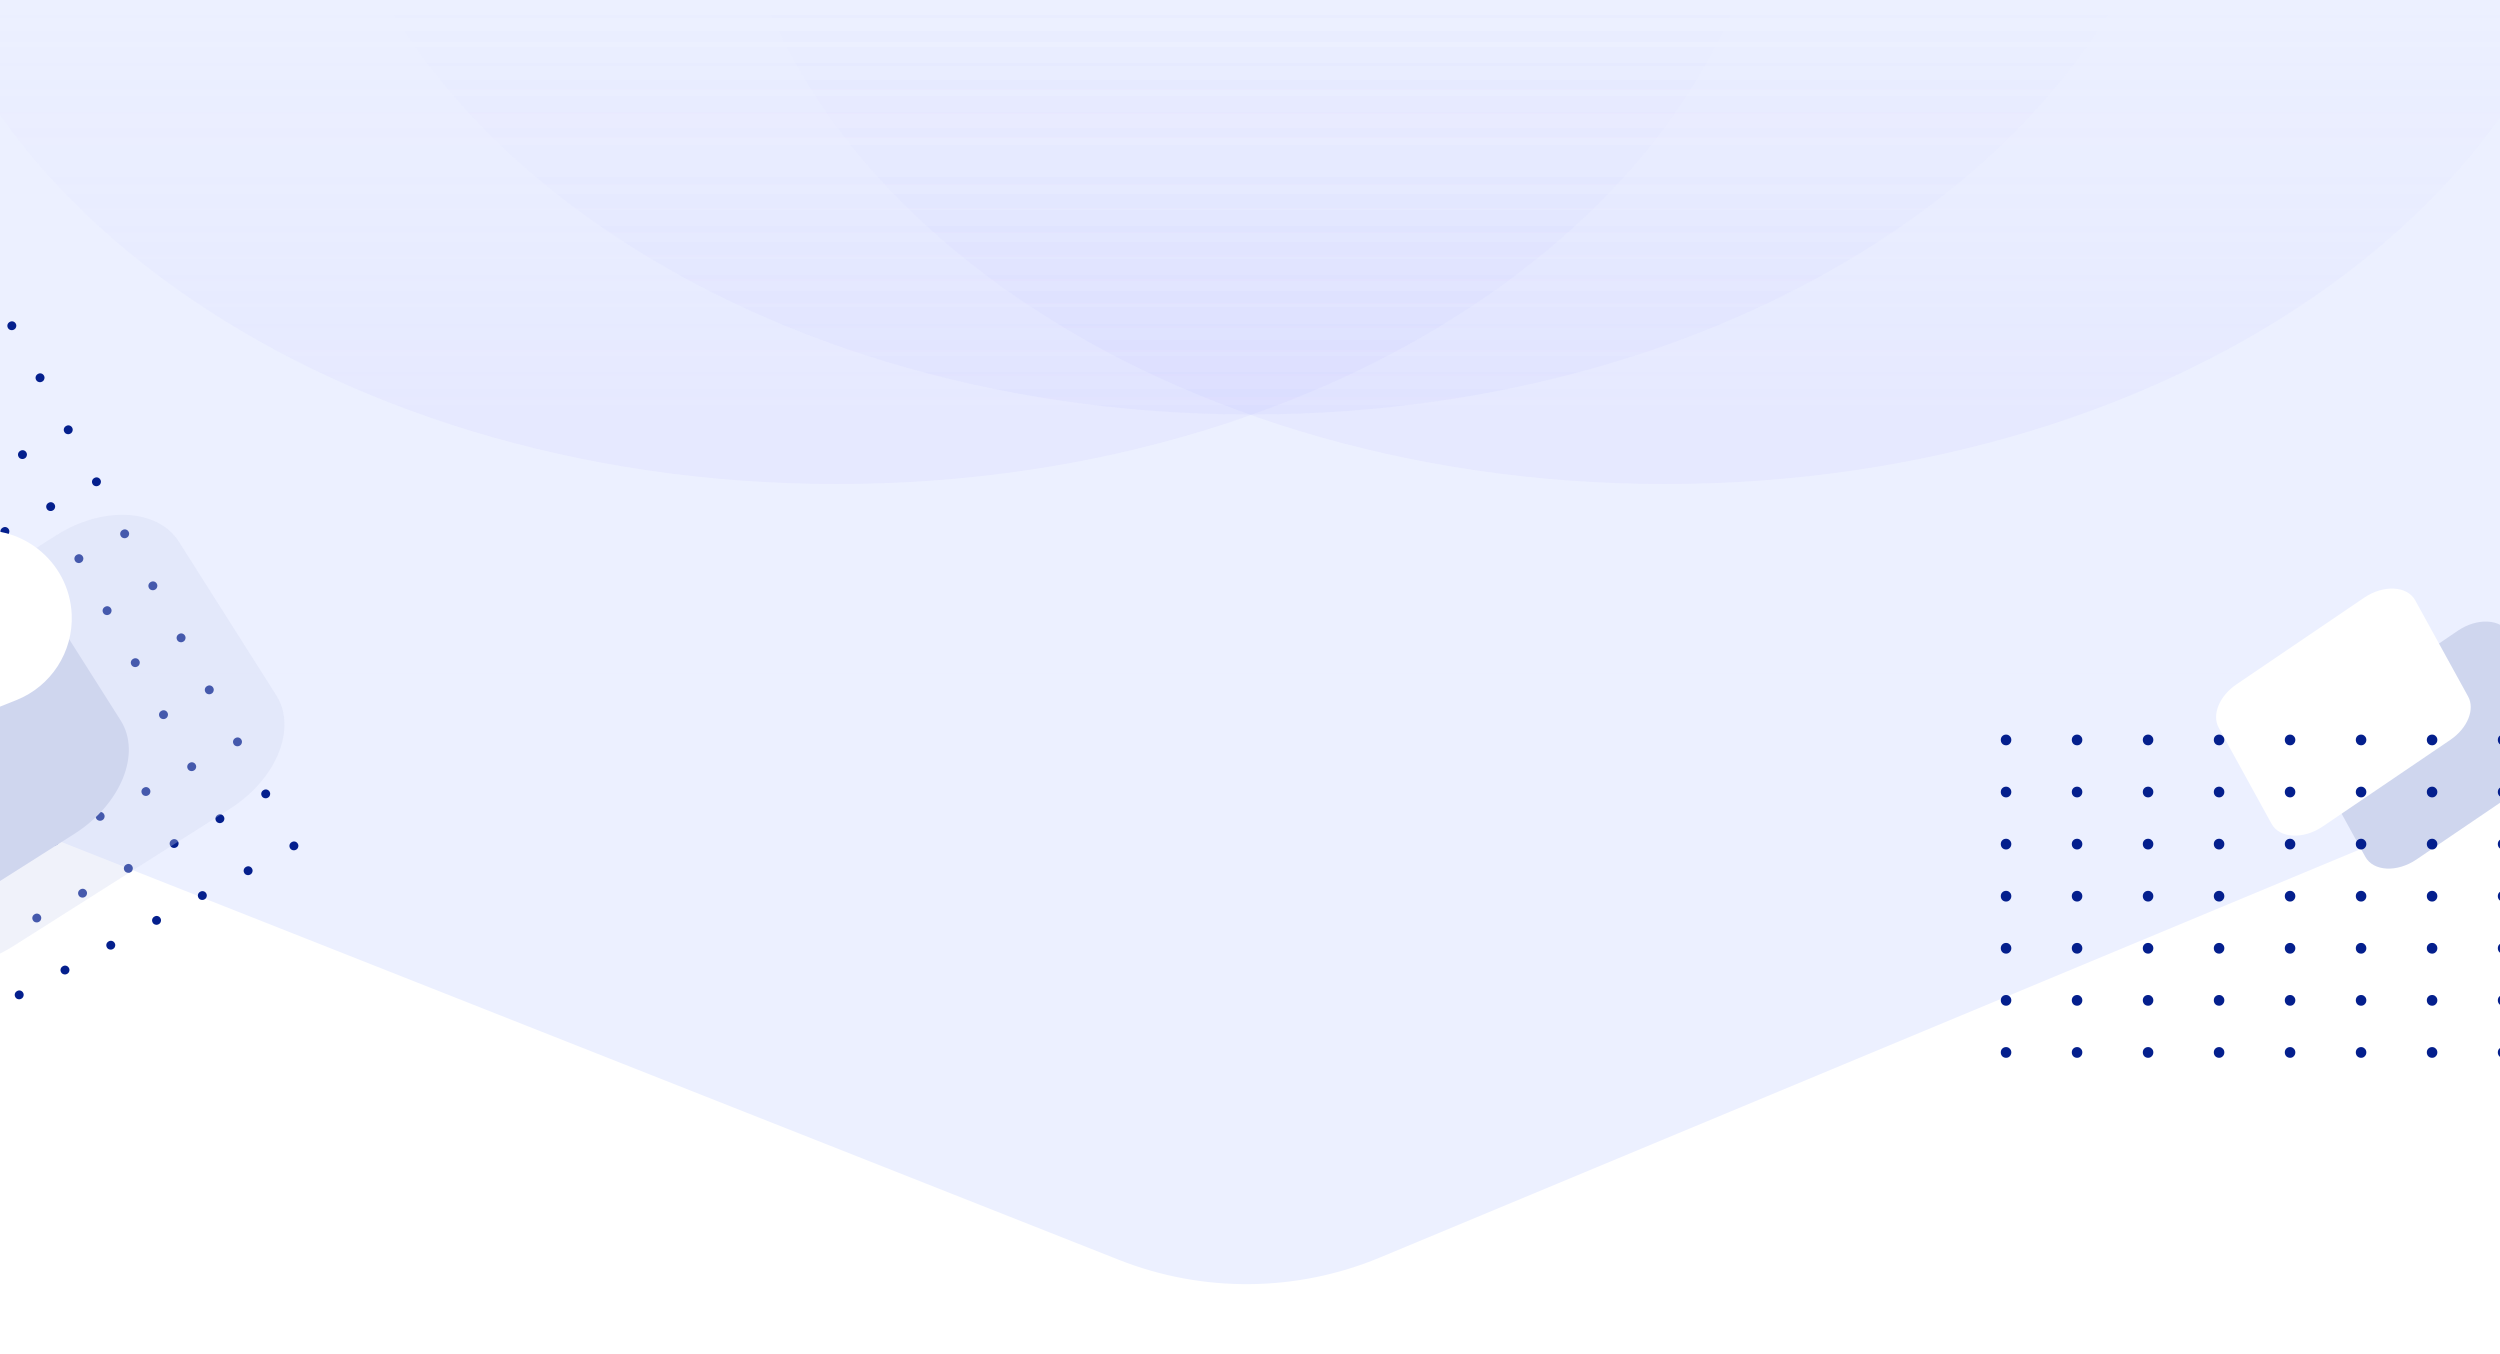 <svg width="1440" height="780" viewBox="0 0 1440 780" fill="none" xmlns="http://www.w3.org/2000/svg">
<rect x="0" y="0" width="1440" height="780" fill="#808080" stroke="none"/>
<g clip-path="url(#clip0_97_58)">
<rect width="1440" height="780" fill="white"/>
<path d="M1600 376.331V-63C1600 -73.493 1591.49 -82 1581 -82H-200.489C-211.18 -82 -219.766 -73.183 -219.482 -62.496L-207.833 376.448C-207.631 384.06 -202.904 390.816 -195.822 393.614L644.524 725.676C692.925 744.801 746.875 744.307 794.917 724.299L1588.3 393.871C1595.39 390.921 1600 384.003 1600 376.331Z" fill="#ECF0FF"/>
<g clip-path="url(#clip1_97_58)">
<path d="M0 -128.75L1440 -128.75V387.75L0 387.75V-128.75Z" fill="#ECF0FF" fill-opacity="0.5"/>
<path d="M959 278.779C660.766 278.779 419 105.345 419 -108.596C419 -322.538 660.766 -495.971 959 -495.971C1257.23 -495.971 1499 -322.538 1499 -108.596C1499 105.345 1257.23 278.779 959 278.779Z" fill="url(#paint0_linear_97_58)" fill-opacity="0.2"/>
<path d="M482 278.779C183.766 278.779 -58 105.345 -58 -108.596C-58 -322.538 183.766 -495.971 482 -495.971C780.234 -495.971 1022 -322.538 1022 -108.596C1022 105.345 780.234 278.779 482 278.779Z" fill="url(#paint1_linear_97_58)" fill-opacity="0.2"/>
<path d="M720.5 238.75C422.266 238.75 180.5 65.316 180.5 -148.625C180.5 -362.566 422.266 -536 720.5 -536C1018.73 -536 1260.5 -362.566 1260.5 -148.625C1260.5 65.316 1018.73 238.75 720.5 238.75Z" fill="url(#paint2_linear_97_58)" fill-opacity="0.2"/>
</g>
<path d="M1415.73 363.285C1426.93 355.685 1440.56 356.399 1445.19 364.829L1475.63 420.169C1479.72 427.609 1475.28 438.458 1465.4 445.166L1391.89 495.058C1380.69 502.658 1367.06 501.944 1362.42 493.514L1331.99 438.174C1327.89 430.734 1332.34 419.885 1342.22 413.178L1415.73 363.285Z" fill="#CFD6EE"/>
<path d="M1361.73 344.285C1372.93 336.685 1386.56 337.399 1391.19 345.829L1421.63 401.169C1425.72 408.609 1421.28 419.458 1411.4 426.166L1337.89 476.058C1326.69 483.658 1313.06 482.944 1308.42 474.514L1277.99 419.174C1273.89 411.734 1278.34 400.885 1288.22 394.178L1361.73 344.285Z" fill="white"/>
<path d="M4.566 188.895C4.217 188.25 4.142 187.589 4.343 186.911C4.561 186.262 4.991 185.763 5.636 185.413C6.281 185.064 6.919 184.983 7.552 185.171C8.23 185.372 8.744 185.795 9.093 186.439C9.427 187.055 9.485 187.687 9.268 188.335C9.096 188.997 8.688 189.503 8.043 189.853C7.399 190.202 6.738 190.276 6.06 190.075C5.398 189.903 4.9 189.51 4.566 188.895ZM20.814 218.855C20.464 218.21 20.39 217.549 20.591 216.871C20.808 216.222 21.239 215.723 21.884 215.373C22.528 215.024 23.167 214.943 23.8 215.131C24.477 215.332 24.991 215.755 25.341 216.399C25.674 217.015 25.733 217.647 25.516 218.295C25.344 218.957 24.936 219.463 24.291 219.813C23.646 220.162 22.985 220.237 22.307 220.035C21.645 219.863 21.147 219.47 20.814 218.855ZM37.061 248.815C36.712 248.17 36.637 247.509 36.839 246.831C37.056 246.182 37.486 245.683 38.131 245.334C38.776 244.984 39.414 244.903 40.047 245.091C40.725 245.292 41.239 245.715 41.588 246.359C41.922 246.975 41.98 247.607 41.763 248.255C41.591 248.917 41.183 249.423 40.538 249.773C39.894 250.122 39.233 250.197 38.555 249.995C37.893 249.824 37.395 249.43 37.061 248.815ZM53.309 278.775C52.959 278.13 52.885 277.469 53.086 276.791C53.303 276.142 53.734 275.643 54.379 275.294C55.023 274.944 55.662 274.863 56.295 275.051C56.972 275.252 57.486 275.675 57.836 276.32C58.169 276.935 58.228 277.567 58.011 278.215C57.839 278.877 57.431 279.383 56.786 279.733C56.141 280.082 55.48 280.157 54.802 279.955C54.14 279.784 53.642 279.39 53.309 278.775ZM69.556 308.735C69.207 308.09 69.132 307.429 69.334 306.751C69.551 306.102 69.981 305.603 70.626 305.254C71.271 304.904 71.909 304.823 72.542 305.011C73.22 305.212 73.734 305.635 74.083 306.28C74.417 306.895 74.475 307.527 74.258 308.175C74.086 308.837 73.678 309.343 73.034 309.693C72.389 310.042 71.728 310.117 71.05 309.915C70.388 309.744 69.89 309.35 69.556 308.735ZM85.804 338.695C85.454 338.05 85.38 337.389 85.581 336.711C85.798 336.062 86.229 335.563 86.874 335.214C87.518 334.864 88.157 334.783 88.79 334.971C89.468 335.172 89.981 335.595 90.331 336.24C90.665 336.855 90.723 337.487 90.506 338.135C90.334 338.797 89.926 339.303 89.281 339.653C88.636 340.002 87.975 340.077 87.297 339.875C86.635 339.704 86.137 339.31 85.804 338.695ZM102.051 368.655C101.702 368.01 101.627 367.349 101.829 366.671C102.046 366.022 102.476 365.523 103.121 365.174C103.766 364.824 104.404 364.743 105.037 364.931C105.715 365.132 106.229 365.555 106.578 366.2C106.912 366.815 106.97 367.447 106.753 368.095C106.581 368.757 106.173 369.263 105.528 369.613C104.884 369.962 104.223 370.037 103.545 369.836C102.883 369.664 102.385 369.27 102.051 368.655ZM118.299 398.615C117.949 397.97 117.875 397.309 118.076 396.631C118.293 395.982 118.724 395.483 119.369 395.134C120.013 394.784 120.652 394.703 121.285 394.891C121.962 395.092 122.476 395.515 122.826 396.16C123.159 396.775 123.218 397.407 123.001 398.056C122.829 398.718 122.421 399.223 121.776 399.573C121.131 399.923 120.47 399.997 119.792 399.796C119.13 399.624 118.632 399.23 118.299 398.615ZM134.546 428.575C134.197 427.93 134.122 427.269 134.324 426.591C134.541 425.942 134.971 425.443 135.616 425.094C136.261 424.744 136.899 424.663 137.532 424.851C138.21 425.052 138.724 425.475 139.073 426.12C139.407 426.735 139.465 427.367 139.248 428.016C139.076 428.678 138.668 429.183 138.023 429.533C137.379 429.883 136.718 429.957 136.04 429.756C135.378 429.584 134.88 429.19 134.546 428.575ZM150.794 458.535C150.444 457.89 150.37 457.229 150.571 456.551C150.788 455.902 151.219 455.403 151.864 455.054C152.508 454.704 153.147 454.623 153.78 454.811C154.457 455.012 154.971 455.435 155.321 456.08C155.654 456.695 155.713 457.327 155.496 457.976C155.324 458.638 154.916 459.143 154.271 459.493C153.626 459.843 152.965 459.917 152.287 459.716C151.625 459.544 151.127 459.15 150.794 458.535ZM167.041 488.495C166.692 487.85 166.617 487.189 166.819 486.511C167.036 485.862 167.466 485.363 168.111 485.014C168.756 484.664 169.394 484.583 170.027 484.771C170.705 484.972 171.219 485.395 171.568 486.04C171.902 486.655 171.96 487.287 171.743 487.936C171.571 488.598 171.163 489.103 170.518 489.453C169.874 489.803 169.213 489.877 168.535 489.676C167.873 489.504 167.375 489.11 167.041 488.495ZM-21.806 203.196C-22.155 202.551 -22.229 201.89 -22.028 201.212C-21.811 200.564 -21.38 200.065 -20.736 199.715C-20.091 199.365 -19.452 199.284 -18.82 199.472C-18.142 199.673 -17.628 200.096 -17.278 200.741C-16.945 201.356 -16.886 201.988 -17.104 202.637C-17.275 203.299 -17.684 203.805 -18.328 204.154C-18.973 204.504 -19.634 204.578 -20.312 204.377C-20.974 204.205 -21.472 203.811 -21.806 203.196ZM-5.558 233.156C-5.908 232.511 -5.982 231.85 -5.781 231.172C-5.564 230.524 -5.133 230.025 -4.488 229.675C-3.844 229.325 -3.205 229.245 -2.572 229.432C-1.894 229.633 -1.381 230.056 -1.031 230.701C-0.697 231.316 -0.639 231.948 -0.856 232.597C-1.028 233.259 -1.436 233.765 -2.081 234.114C-2.725 234.464 -3.387 234.538 -4.065 234.337C-4.726 234.165 -5.224 233.771 -5.558 233.156ZM10.689 263.116C10.34 262.471 10.266 261.81 10.467 261.132C10.684 260.484 11.115 259.985 11.759 259.635C12.404 259.285 13.043 259.205 13.675 259.392C14.353 259.593 14.867 260.016 15.217 260.661C15.55 261.276 15.609 261.908 15.392 262.557C15.22 263.219 14.811 263.725 14.167 264.074C13.522 264.424 12.861 264.498 12.183 264.297C11.521 264.125 11.023 263.731 10.689 263.116ZM26.937 293.076C26.587 292.431 26.513 291.77 26.714 291.092C26.931 290.444 27.362 289.945 28.007 289.595C28.651 289.245 29.29 289.165 29.923 289.352C30.601 289.553 31.114 289.976 31.464 290.621C31.798 291.236 31.856 291.868 31.639 292.517C31.467 293.179 31.059 293.685 30.414 294.034C29.77 294.384 29.108 294.458 28.43 294.257C27.768 294.085 27.271 293.691 26.937 293.076ZM43.184 323.036C42.835 322.392 42.761 321.73 42.962 321.052C43.179 320.404 43.61 319.905 44.254 319.555C44.899 319.206 45.538 319.125 46.17 319.312C46.848 319.514 47.362 319.936 47.712 320.581C48.045 321.196 48.104 321.828 47.887 322.477C47.715 323.139 47.306 323.645 46.662 323.994C46.017 324.344 45.356 324.418 44.678 324.217C44.016 324.045 43.518 323.652 43.184 323.036ZM59.432 352.996C59.082 352.352 59.008 351.69 59.209 351.012C59.426 350.364 59.857 349.865 60.502 349.515C61.147 349.166 61.785 349.085 62.418 349.272C63.096 349.474 63.609 349.896 63.959 350.541C64.293 351.156 64.351 351.788 64.134 352.437C63.962 353.099 63.554 353.605 62.909 353.954C62.265 354.304 61.603 354.378 60.925 354.177C60.264 354.005 59.766 353.612 59.432 352.996ZM75.68 382.956C75.33 382.312 75.256 381.65 75.457 380.972C75.674 380.324 76.105 379.825 76.749 379.475C77.394 379.126 78.033 379.045 78.665 379.232C79.343 379.434 79.857 379.856 80.207 380.501C80.54 381.116 80.599 381.748 80.382 382.397C80.21 383.059 79.801 383.565 79.157 383.914C78.512 384.264 77.851 384.338 77.173 384.137C76.511 383.965 76.013 383.572 75.68 382.956ZM91.927 412.916C91.577 412.272 91.503 411.61 91.704 410.932C91.921 410.284 92.352 409.785 92.997 409.435C93.641 409.086 94.28 409.005 94.913 409.192C95.591 409.394 96.105 409.817 96.454 410.461C96.788 411.077 96.846 411.708 96.629 412.357C96.457 413.019 96.049 413.525 95.404 413.874C94.76 414.224 94.098 414.298 93.421 414.097C92.758 413.925 92.261 413.532 91.927 412.916ZM108.174 442.876C107.825 442.232 107.751 441.57 107.952 440.893C108.169 440.244 108.6 439.745 109.244 439.395C109.889 439.046 110.528 438.965 111.16 439.152C111.838 439.354 112.352 439.777 112.702 440.421C113.035 441.037 113.094 441.669 112.877 442.317C112.705 442.979 112.296 443.485 111.652 443.834C111.007 444.184 110.346 444.258 109.668 444.057C109.006 443.885 108.508 443.492 108.174 442.876ZM124.422 472.836C124.072 472.192 123.998 471.53 124.199 470.853C124.416 470.204 124.847 469.705 125.492 469.355C126.137 469.006 126.775 468.925 127.408 469.113C128.086 469.314 128.6 469.737 128.949 470.381C129.283 470.997 129.341 471.629 129.124 472.277C128.952 472.939 128.544 473.445 127.899 473.795C127.255 474.144 126.593 474.218 125.916 474.017C125.254 473.845 124.756 473.452 124.422 472.836ZM140.669 502.796C140.32 502.152 140.246 501.49 140.447 500.813C140.664 500.164 141.095 499.665 141.739 499.315C142.384 498.966 143.023 498.885 143.655 499.073C144.333 499.274 144.847 499.697 145.197 500.341C145.53 500.957 145.589 501.589 145.372 502.237C145.2 502.899 144.791 503.405 144.147 503.755C143.502 504.104 142.841 504.178 142.163 503.977C141.501 503.805 141.003 503.412 140.669 502.796ZM-48.177 217.498C-48.527 216.853 -48.601 216.192 -48.4 215.514C-48.183 214.865 -47.752 214.366 -47.107 214.017C-46.463 213.667 -45.824 213.586 -45.191 213.774C-44.513 213.975 -44 214.398 -43.65 215.042C-43.316 215.658 -43.258 216.29 -43.475 216.938C-43.647 217.6 -44.055 218.106 -44.7 218.456C-45.345 218.805 -46.006 218.88 -46.684 218.678C-47.346 218.507 -47.843 218.113 -48.177 217.498ZM-31.93 247.458C-32.279 246.813 -32.354 246.152 -32.152 245.474C-31.935 244.825 -31.505 244.326 -30.86 243.977C-30.215 243.627 -29.576 243.546 -28.944 243.734C-28.266 243.935 -27.752 244.358 -27.403 245.003C-27.069 245.618 -27.011 246.25 -27.228 246.898C-27.399 247.56 -27.808 248.066 -28.452 248.416C-29.097 248.765 -29.758 248.84 -30.436 248.638C-31.098 248.467 -31.596 248.073 -31.93 247.458ZM-15.682 277.418C-16.032 276.773 -16.106 276.112 -15.905 275.434C-15.688 274.785 -15.257 274.286 -14.612 273.937C-13.968 273.587 -13.329 273.506 -12.696 273.694C-12.018 273.895 -11.505 274.318 -11.155 274.963C-10.821 275.578 -10.763 276.21 -10.98 276.858C-11.152 277.52 -11.56 278.026 -12.205 278.376C-12.85 278.725 -13.511 278.8 -14.189 278.598C-14.851 278.427 -15.348 278.033 -15.682 277.418ZM0.565 307.378C0.216 306.733 0.141 306.072 0.343 305.394C0.56 304.745 0.991 304.246 1.635 303.897C2.28 303.547 2.918 303.466 3.551 303.654C4.229 303.855 4.743 304.278 5.092 304.923C5.426 305.538 5.484 306.17 5.267 306.818C5.095 307.48 4.687 307.986 4.043 308.336C3.398 308.685 2.737 308.76 2.059 308.558C1.397 308.387 0.899 307.993 0.565 307.378ZM16.813 337.338C16.463 336.693 16.389 336.032 16.59 335.354C16.807 334.705 17.238 334.206 17.883 333.857C18.527 333.507 19.166 333.426 19.799 333.614C20.477 333.815 20.99 334.238 21.34 334.883C21.674 335.498 21.732 336.13 21.515 336.778C21.343 337.44 20.935 337.946 20.29 338.296C19.645 338.645 18.984 338.72 18.306 338.519C17.644 338.347 17.146 337.953 16.813 337.338ZM33.06 367.298C32.711 366.653 32.636 365.992 32.838 365.314C33.055 364.665 33.486 364.166 34.13 363.817C34.775 363.467 35.413 363.386 36.046 363.574C36.724 363.775 37.238 364.198 37.587 364.843C37.921 365.458 37.979 366.09 37.762 366.739C37.59 367.401 37.182 367.906 36.538 368.256C35.893 368.605 35.232 368.68 34.554 368.479C33.892 368.307 33.394 367.913 33.06 367.298ZM49.308 397.258C48.958 396.613 48.884 395.952 49.085 395.274C49.302 394.625 49.733 394.126 50.378 393.777C51.022 393.427 51.661 393.346 52.294 393.534C52.972 393.735 53.485 394.158 53.835 394.803C54.169 395.418 54.227 396.05 54.01 396.699C53.838 397.361 53.43 397.866 52.785 398.216C52.141 398.566 51.479 398.64 50.801 398.439C50.139 398.267 49.642 397.873 49.308 397.258ZM65.555 427.218C65.206 426.573 65.132 425.912 65.333 425.234C65.55 424.585 65.981 424.086 66.625 423.737C67.27 423.387 67.909 423.306 68.541 423.494C69.219 423.695 69.733 424.118 70.082 424.763C70.416 425.378 70.474 426.01 70.257 426.659C70.085 427.321 69.677 427.826 69.033 428.176C68.388 428.526 67.727 428.6 67.049 428.399C66.387 428.227 65.889 427.833 65.555 427.218ZM81.803 457.178C81.453 456.533 81.379 455.872 81.58 455.194C81.797 454.545 82.228 454.046 82.873 453.697C83.517 453.347 84.156 453.266 84.789 453.454C85.467 453.655 85.98 454.078 86.33 454.723C86.664 455.338 86.722 455.97 86.505 456.619C86.333 457.281 85.925 457.786 85.28 458.136C84.635 458.486 83.974 458.56 83.296 458.359C82.634 458.187 82.136 457.793 81.803 457.178ZM98.05 487.138C97.701 486.493 97.626 485.832 97.828 485.154C98.045 484.505 98.475 484.006 99.12 483.657C99.765 483.307 100.403 483.226 101.036 483.414C101.714 483.615 102.228 484.038 102.577 484.683C102.911 485.298 102.969 485.93 102.752 486.579C102.581 487.241 102.172 487.746 101.528 488.096C100.883 488.446 100.222 488.52 99.544 488.319C98.882 488.147 98.384 487.753 98.05 487.138ZM114.298 517.098C113.948 516.453 113.874 515.792 114.075 515.114C114.292 514.466 114.723 513.966 115.368 513.617C116.012 513.267 116.651 513.186 117.284 513.374C117.962 513.575 118.475 513.998 118.825 514.643C119.159 515.258 119.217 515.89 119 516.539C118.828 517.201 118.42 517.706 117.775 518.056C117.13 518.406 116.469 518.48 115.791 518.279C115.129 518.107 114.631 517.713 114.298 517.098ZM-74.549 231.799C-74.898 231.154 -74.973 230.493 -74.772 229.815C-74.555 229.167 -74.124 228.668 -73.479 228.318C-72.834 227.968 -72.196 227.888 -71.563 228.075C-70.885 228.276 -70.371 228.699 -70.022 229.344C-69.688 229.959 -69.63 230.591 -69.847 231.24C-70.019 231.902 -70.427 232.408 -71.072 232.757C-71.716 233.107 -72.377 233.181 -73.055 232.98C-73.717 232.808 -74.215 232.414 -74.549 231.799ZM-58.301 261.759C-58.651 261.114 -58.725 260.453 -58.524 259.775C-58.307 259.127 -57.876 258.628 -57.231 258.278C-56.587 257.928 -55.948 257.848 -55.316 258.035C-54.638 258.236 -54.124 258.659 -53.774 259.304C-53.441 259.919 -53.382 260.551 -53.599 261.2C-53.771 261.862 -54.179 262.368 -54.824 262.717C-55.469 263.067 -56.13 263.141 -56.808 262.94C-57.47 262.768 -57.968 262.374 -58.301 261.759ZM-42.054 291.719C-42.404 291.075 -42.478 290.413 -42.277 289.735C-42.059 289.087 -41.629 288.588 -40.984 288.238C-40.339 287.889 -39.701 287.808 -39.068 287.995C-38.39 288.197 -37.876 288.619 -37.527 289.264C-37.193 289.879 -37.135 290.511 -37.352 291.16C-37.524 291.822 -37.932 292.328 -38.577 292.677C-39.221 293.027 -39.883 293.101 -40.56 292.9C-41.222 292.728 -41.72 292.334 -42.054 291.719ZM-25.806 321.679C-26.156 321.035 -26.23 320.373 -26.029 319.695C-25.812 319.047 -25.381 318.548 -24.736 318.198C-24.092 317.849 -23.453 317.768 -22.82 317.955C-22.143 318.157 -21.629 318.579 -21.279 319.224C-20.946 319.839 -20.887 320.471 -21.104 321.12C-21.276 321.782 -21.684 322.288 -22.329 322.637C-22.974 322.987 -23.635 323.061 -24.313 322.86C-24.975 322.688 -25.473 322.295 -25.806 321.679ZM-9.559 351.639C-9.909 350.995 -9.983 350.333 -9.782 349.655C-9.565 349.007 -9.134 348.508 -8.489 348.158C-7.844 347.809 -7.206 347.728 -6.573 347.915C-5.895 348.117 -5.381 348.539 -5.032 349.184C-4.698 349.799 -4.64 350.431 -4.857 351.08C-5.029 351.742 -5.437 352.248 -6.082 352.597C-6.726 352.947 -7.388 353.021 -8.065 352.82C-8.727 352.648 -9.225 352.255 -9.559 351.639ZM6.689 381.599C6.339 380.955 6.265 380.293 6.466 379.615C6.683 378.967 7.114 378.468 7.758 378.118C8.403 377.769 9.042 377.688 9.674 377.875C10.352 378.077 10.866 378.5 11.216 379.144C11.549 379.759 11.608 380.391 11.391 381.04C11.219 381.702 10.81 382.208 10.166 382.557C9.521 382.907 8.86 382.981 8.182 382.78C7.52 382.608 7.022 382.215 6.689 381.599ZM22.936 411.559C22.587 410.915 22.512 410.253 22.713 409.575C22.93 408.927 23.361 408.428 24.006 408.078C24.651 407.729 25.289 407.648 25.922 407.835C26.6 408.037 27.114 408.46 27.463 409.104C27.797 409.72 27.855 410.351 27.638 411C27.466 411.662 27.058 412.168 26.413 412.517C25.769 412.867 25.108 412.941 24.43 412.74C23.768 412.568 23.27 412.175 22.936 411.559ZM39.184 441.519C38.834 440.875 38.76 440.213 38.961 439.536C39.178 438.887 39.609 438.388 40.254 438.038C40.898 437.689 41.537 437.608 42.169 437.796C42.847 437.997 43.361 438.42 43.711 439.064C44.044 439.68 44.103 440.312 43.886 440.96C43.714 441.622 43.306 442.128 42.661 442.477C42.016 442.827 41.355 442.901 40.677 442.7C40.015 442.528 39.517 442.135 39.184 441.519ZM55.431 471.479C55.081 470.835 55.007 470.173 55.208 469.496C55.425 468.847 55.856 468.348 56.501 467.998C57.146 467.649 57.784 467.568 58.417 467.756C59.095 467.957 59.609 468.38 59.958 469.024C60.292 469.64 60.35 470.272 60.133 470.92C59.961 471.582 59.553 472.088 58.908 472.438C58.264 472.787 57.602 472.861 56.925 472.66C56.263 472.488 55.765 472.095 55.431 471.479ZM71.679 501.439C71.329 500.795 71.255 500.133 71.456 499.456C71.673 498.807 72.104 498.308 72.749 497.958C73.393 497.609 74.032 497.528 74.665 497.716C75.342 497.917 75.856 498.34 76.206 498.984C76.539 499.6 76.598 500.232 76.381 500.88C76.209 501.542 75.801 502.048 75.156 502.398C74.511 502.747 73.85 502.821 73.172 502.62C72.51 502.448 72.012 502.055 71.679 501.439ZM87.926 531.399C87.576 530.755 87.502 530.094 87.703 529.416C87.921 528.767 88.351 528.268 88.996 527.918C89.641 527.569 90.279 527.488 90.912 527.676C91.59 527.877 92.104 528.3 92.453 528.944C92.787 529.56 92.845 530.192 92.628 530.84C92.456 531.502 92.048 532.008 91.403 532.358C90.759 532.707 90.097 532.781 89.42 532.58C88.758 532.408 88.26 532.015 87.926 531.399ZM-100.921 246.101C-101.27 245.456 -101.344 244.795 -101.143 244.117C-100.926 243.468 -100.495 242.969 -99.851 242.62C-99.206 242.27 -98.567 242.189 -97.935 242.377C-97.257 242.578 -96.743 243.001 -96.394 243.646C-96.06 244.261 -96.001 244.893 -96.219 245.541C-96.39 246.203 -96.799 246.709 -97.443 247.059C-98.088 247.408 -98.749 247.483 -99.427 247.281C-100.089 247.11 -100.587 246.716 -100.921 246.101ZM-84.673 276.061C-85.023 275.416 -85.097 274.755 -84.896 274.077C-84.679 273.428 -84.248 272.929 -83.603 272.58C-82.959 272.23 -82.32 272.149 -81.687 272.337C-81.009 272.538 -80.496 272.961 -80.146 273.606C-79.812 274.221 -79.754 274.853 -79.971 275.501C-80.143 276.163 -80.551 276.669 -81.196 277.019C-81.84 277.368 -82.502 277.443 -83.18 277.241C-83.842 277.07 -84.339 276.676 -84.673 276.061ZM-68.426 306.021C-68.775 305.376 -68.849 304.715 -68.648 304.037C-68.431 303.388 -68 302.889 -67.356 302.54C-66.711 302.19 -66.072 302.109 -65.44 302.297C-64.762 302.498 -64.248 302.921 -63.898 303.566C-63.565 304.181 -63.507 304.813 -63.724 305.461C-63.895 306.123 -64.304 306.629 -64.948 306.979C-65.593 307.328 -66.254 307.403 -66.932 307.201C-67.594 307.03 -68.092 306.636 -68.426 306.021ZM-52.178 335.981C-52.528 335.336 -52.602 334.675 -52.401 333.997C-52.184 333.348 -51.753 332.849 -51.108 332.5C-50.464 332.15 -49.825 332.069 -49.192 332.257C-48.514 332.458 -48.001 332.881 -47.651 333.526C-47.317 334.141 -47.259 334.773 -47.476 335.422C-47.648 336.084 -48.056 336.589 -48.701 336.939C-49.345 337.288 -50.007 337.363 -50.685 337.162C-51.347 336.99 -51.844 336.596 -52.178 335.981ZM-35.931 365.941C-36.28 365.296 -36.354 364.635 -36.153 363.957C-35.936 363.308 -35.505 362.809 -34.861 362.46C-34.216 362.11 -33.577 362.029 -32.945 362.217C-32.267 362.418 -31.753 362.841 -31.404 363.486C-31.07 364.101 -31.012 364.733 -31.229 365.382C-31.4 366.044 -31.809 366.549 -32.453 366.899C-33.098 367.249 -33.759 367.323 -34.437 367.122C-35.099 366.95 -35.597 366.556 -35.931 365.941ZM-19.683 395.901C-20.033 395.256 -20.107 394.595 -19.906 393.917C-19.689 393.268 -19.258 392.769 -18.613 392.42C-17.969 392.07 -17.33 391.989 -16.697 392.177C-16.019 392.378 -15.506 392.801 -15.156 393.446C-14.822 394.061 -14.764 394.693 -14.981 395.342C-15.153 396.004 -15.561 396.509 -16.206 396.859C-16.85 397.209 -17.512 397.283 -18.19 397.082C-18.852 396.91 -19.349 396.516 -19.683 395.901ZM-3.436 425.861C-3.785 425.216 -3.859 424.555 -3.658 423.877C-3.441 423.228 -3.01 422.729 -2.366 422.38C-1.721 422.03 -1.082 421.949 -0.45 422.137C0.228 422.338 0.742 422.761 1.092 423.406C1.425 424.021 1.484 424.653 1.266 425.302C1.095 425.964 0.686 426.469 0.042 426.819C-0.603 427.169 -1.264 427.243 -1.942 427.042C-2.604 426.87 -3.102 426.476 -3.436 425.861ZM12.812 455.821C12.462 455.176 12.388 454.515 12.589 453.837C12.806 453.188 13.237 452.689 13.882 452.34C14.526 451.99 15.165 451.909 15.798 452.097C16.476 452.298 16.989 452.721 17.339 453.366C17.673 453.981 17.731 454.613 17.514 455.262C17.342 455.924 16.934 456.429 16.289 456.779C15.645 457.129 14.983 457.203 14.305 457.002C13.643 456.83 13.146 456.436 12.812 455.821ZM29.059 485.781C28.71 485.136 28.636 484.475 28.837 483.797C29.054 483.148 29.485 482.649 30.129 482.3C30.774 481.95 31.413 481.869 32.045 482.057C32.723 482.258 33.237 482.681 33.587 483.326C33.92 483.941 33.978 484.573 33.761 485.222C33.59 485.884 33.181 486.389 32.537 486.739C31.892 487.089 31.231 487.163 30.553 486.962C29.891 486.79 29.393 486.396 29.059 485.781ZM45.307 515.741C44.957 515.096 44.883 514.435 45.084 513.757C45.301 513.109 45.732 512.609 46.377 512.26C47.021 511.91 47.66 511.829 48.293 512.017C48.971 512.218 49.484 512.641 49.834 513.286C50.168 513.901 50.226 514.533 50.009 515.182C49.837 515.844 49.429 516.349 48.784 516.699C48.14 517.049 47.478 517.123 46.8 516.922C46.138 516.75 45.641 516.356 45.307 515.741ZM61.554 545.701C61.205 545.056 61.131 544.395 61.332 543.717C61.549 543.069 61.98 542.569 62.624 542.22C63.269 541.87 63.908 541.789 64.54 541.977C65.218 542.178 65.732 542.601 66.082 543.246C66.415 543.861 66.474 544.493 66.257 545.142C66.085 545.804 65.676 546.31 65.032 546.659C64.387 547.009 63.726 547.083 63.048 546.882C62.386 546.71 61.888 546.316 61.554 545.701ZM-127.292 260.402C-127.642 259.758 -127.716 259.096 -127.515 258.418C-127.298 257.77 -126.867 257.271 -126.222 256.921C-125.578 256.571 -124.939 256.491 -124.306 256.678C-123.629 256.88 -123.115 257.302 -122.765 257.947C-122.431 258.562 -122.373 259.194 -122.59 259.843C-122.762 260.505 -123.17 261.011 -123.815 261.36C-124.46 261.71 -125.121 261.784 -125.799 261.583C-126.461 261.411 -126.959 261.017 -127.292 260.402ZM-111.045 290.362C-111.394 289.718 -111.469 289.056 -111.267 288.378C-111.05 287.73 -110.62 287.231 -109.975 286.881C-109.33 286.532 -108.692 286.451 -108.059 286.638C-107.381 286.84 -106.867 287.262 -106.518 287.907C-106.184 288.522 -106.126 289.154 -106.343 289.803C-106.515 290.465 -106.923 290.971 -107.567 291.32C-108.212 291.67 -108.873 291.744 -109.551 291.543C-110.213 291.371 -110.711 290.978 -111.045 290.362ZM-94.797 320.322C-95.147 319.678 -95.221 319.016 -95.02 318.338C-94.803 317.69 -94.372 317.191 -93.727 316.841C-93.083 316.492 -92.444 316.411 -91.811 316.598C-91.133 316.8 -90.62 317.222 -90.27 317.867C-89.936 318.482 -89.878 319.114 -90.095 319.763C-90.267 320.425 -90.675 320.931 -91.32 321.28C-91.965 321.63 -92.626 321.704 -93.304 321.503C-93.966 321.331 -94.464 320.938 -94.797 320.322ZM-78.55 350.282C-78.899 349.638 -78.974 348.976 -78.772 348.298C-78.555 347.65 -78.125 347.151 -77.48 346.801C-76.835 346.452 -76.197 346.371 -75.564 346.558C-74.886 346.76 -74.372 347.183 -74.023 347.827C-73.689 348.442 -73.631 349.074 -73.848 349.723C-74.02 350.385 -74.428 350.891 -75.073 351.24C-75.717 351.59 -76.378 351.664 -77.056 351.463C-77.718 351.291 -78.216 350.898 -78.55 350.282ZM-62.302 380.242C-62.652 379.598 -62.726 378.936 -62.525 378.258C-62.308 377.61 -61.877 377.111 -61.232 376.761C-60.588 376.412 -59.949 376.331 -59.316 376.518C-58.639 376.72 -58.125 377.143 -57.775 377.787C-57.441 378.403 -57.383 379.034 -57.6 379.683C-57.772 380.345 -58.18 380.851 -58.825 381.2C-59.47 381.55 -60.131 381.624 -60.809 381.423C-61.471 381.251 -61.969 380.858 -62.302 380.242ZM-46.055 410.202C-46.404 409.558 -46.479 408.896 -46.278 408.219C-46.06 407.57 -45.63 407.071 -44.985 406.721C-44.34 406.372 -43.702 406.291 -43.069 406.478C-42.391 406.68 -41.877 407.103 -41.528 407.747C-41.194 408.363 -41.136 408.995 -41.353 409.643C-41.525 410.305 -41.933 410.811 -42.578 411.16C-43.222 411.51 -43.883 411.584 -44.561 411.383C-45.223 411.211 -45.721 410.818 -46.055 410.202ZM-29.807 440.162C-30.157 439.518 -30.231 438.856 -30.03 438.179C-29.813 437.53 -29.382 437.031 -28.737 436.681C-28.093 436.332 -27.454 436.251 -26.821 436.439C-26.143 436.64 -25.63 437.063 -25.28 437.707C-24.947 438.323 -24.888 438.955 -25.105 439.603C-25.277 440.265 -25.685 440.771 -26.33 441.121C-26.975 441.47 -27.636 441.544 -28.314 441.343C-28.976 441.171 -29.474 440.778 -29.807 440.162ZM-13.56 470.122C-13.909 469.478 -13.984 468.816 -13.783 468.139C-13.565 467.49 -13.134 466.991 -12.49 466.641C-11.845 466.292 -11.207 466.211 -10.574 466.399C-9.896 466.6 -9.382 467.023 -9.033 467.667C-8.699 468.283 -8.641 468.915 -8.858 469.563C-9.03 470.225 -9.438 470.731 -10.082 471.081C-10.727 471.43 -11.388 471.504 -12.066 471.303C-12.728 471.131 -13.226 470.738 -13.56 470.122ZM2.688 500.082C2.338 499.438 2.264 498.776 2.465 498.099C2.682 497.45 3.113 496.951 3.758 496.601C4.402 496.252 5.041 496.171 5.674 496.359C6.351 496.56 6.865 496.983 7.215 497.627C7.549 498.243 7.607 498.875 7.39 499.523C7.218 500.185 6.81 500.691 6.165 501.041C5.52 501.39 4.859 501.464 4.181 501.263C3.519 501.091 3.021 500.698 2.688 500.082ZM18.935 530.042C18.586 529.398 18.511 528.737 18.712 528.059C18.93 527.41 19.36 526.911 20.005 526.561C20.65 526.212 21.288 526.131 21.921 526.319C22.599 526.52 23.113 526.943 23.462 527.587C23.796 528.203 23.854 528.835 23.637 529.483C23.465 530.145 23.057 530.651 22.413 531.001C21.768 531.35 21.107 531.424 20.429 531.223C19.767 531.051 19.269 530.658 18.935 530.042ZM35.183 560.002C34.833 559.358 34.759 558.697 34.96 558.019C35.177 557.37 35.608 556.871 36.253 556.521C36.897 556.172 37.536 556.091 38.169 556.279C38.846 556.48 39.36 556.903 39.71 557.547C40.044 558.163 40.102 558.795 39.885 559.443C39.713 560.105 39.305 560.611 38.66 560.961C38.015 561.31 37.354 561.384 36.676 561.183C36.014 561.011 35.516 560.618 35.183 560.002ZM-153.664 274.704C-154.014 274.059 -154.088 273.398 -153.887 272.72C-153.67 272.071 -153.239 271.572 -152.594 271.223C-151.949 270.873 -151.311 270.792 -150.678 270.98C-150 271.181 -149.486 271.604 -149.137 272.249C-148.803 272.864 -148.745 273.496 -148.962 274.144C-149.134 274.806 -149.542 275.312 -150.187 275.662C-150.831 276.011 -151.493 276.086 -152.17 275.884C-152.832 275.713 -153.33 275.319 -153.664 274.704ZM-137.417 304.664C-137.766 304.019 -137.84 303.358 -137.639 302.68C-137.422 302.031 -136.991 301.532 -136.347 301.183C-135.702 300.833 -135.063 300.752 -134.431 300.94C-133.753 301.141 -133.239 301.564 -132.889 302.209C-132.556 302.824 -132.497 303.456 -132.714 304.104C-132.886 304.766 -133.295 305.272 -133.939 305.622C-134.584 305.971 -135.245 306.046 -135.923 305.845C-136.585 305.673 -137.083 305.279 -137.417 304.664ZM-121.169 334.624C-121.519 333.979 -121.593 333.318 -121.392 332.64C-121.175 331.991 -120.744 331.492 -120.099 331.143C-119.454 330.793 -118.816 330.712 -118.183 330.9C-117.505 331.101 -116.991 331.524 -116.642 332.169C-116.308 332.784 -116.25 333.416 -116.467 334.065C-116.639 334.727 -117.047 335.232 -117.692 335.582C-118.336 335.932 -118.998 336.006 -119.675 335.805C-120.337 335.633 -120.835 335.239 -121.169 334.624ZM-104.922 364.584C-105.271 363.939 -105.345 363.278 -105.144 362.6C-104.927 361.951 -104.496 361.452 -103.852 361.103C-103.207 360.753 -102.568 360.672 -101.936 360.86C-101.258 361.061 -100.744 361.484 -100.394 362.129C-100.061 362.744 -100.002 363.376 -100.219 364.025C-100.391 364.687 -100.8 365.192 -101.444 365.542C-102.089 365.892 -102.75 365.966 -103.428 365.765C-104.09 365.593 -104.588 365.199 -104.922 364.584ZM-88.674 394.544C-89.024 393.899 -89.098 393.238 -88.897 392.56C-88.68 391.911 -88.249 391.412 -87.604 391.063C-86.96 390.713 -86.321 390.632 -85.688 390.82C-85.01 391.021 -84.496 391.444 -84.147 392.089C-83.813 392.704 -83.755 393.336 -83.972 393.985C-84.144 394.647 -84.552 395.152 -85.197 395.502C-85.841 395.852 -86.503 395.926 -87.18 395.725C-87.843 395.553 -88.34 395.159 -88.674 394.544ZM-72.427 424.504C-72.776 423.859 -72.85 423.198 -72.649 422.52C-72.432 421.871 -72.001 421.372 -71.357 421.023C-70.712 420.673 -70.073 420.592 -69.441 420.78C-68.763 420.981 -68.249 421.404 -67.899 422.049C-67.566 422.664 -67.507 423.296 -67.724 423.945C-67.896 424.607 -68.305 425.112 -68.949 425.462C-69.594 425.812 -70.255 425.886 -70.933 425.685C-71.595 425.513 -72.093 425.119 -72.427 424.504ZM-56.179 454.464C-56.529 453.819 -56.603 453.158 -56.402 452.48C-56.185 451.831 -55.754 451.332 -55.109 450.983C-54.465 450.633 -53.826 450.552 -53.193 450.74C-52.515 450.941 -52.002 451.364 -51.652 452.009C-51.318 452.624 -51.26 453.256 -51.477 453.905C-51.649 454.567 -52.057 455.072 -52.702 455.422C-53.346 455.772 -54.008 455.846 -54.685 455.645C-55.347 455.473 -55.845 455.079 -56.179 454.464ZM-39.931 484.424C-40.281 483.779 -40.355 483.118 -40.154 482.44C-39.937 481.792 -39.506 481.292 -38.862 480.943C-38.217 480.593 -37.578 480.512 -36.946 480.7C-36.268 480.901 -35.754 481.324 -35.404 481.969C-35.071 482.584 -35.012 483.216 -35.229 483.865C-35.401 484.527 -35.809 485.032 -36.454 485.382C-37.099 485.732 -37.76 485.806 -38.438 485.605C-39.1 485.433 -39.598 485.039 -39.931 484.424ZM-23.684 514.384C-24.034 513.739 -24.108 513.078 -23.907 512.4C-23.69 511.752 -23.259 511.252 -22.614 510.903C-21.97 510.553 -21.331 510.472 -20.698 510.66C-20.02 510.861 -19.506 511.284 -19.157 511.929C-18.823 512.544 -18.765 513.176 -18.982 513.825C-19.154 514.487 -19.562 514.993 -20.207 515.342C-20.851 515.692 -21.513 515.766 -22.191 515.565C-22.852 515.393 -23.35 514.999 -23.684 514.384ZM-7.437 544.344C-7.786 543.699 -7.86 543.038 -7.659 542.36C-7.442 541.712 -7.011 541.212 -6.367 540.863C-5.722 540.513 -5.083 540.432 -4.451 540.62C-3.773 540.821 -3.259 541.244 -2.909 541.889C-2.576 542.504 -2.517 543.136 -2.734 543.785C-2.906 544.447 -3.315 544.953 -3.959 545.302C-4.604 545.652 -5.265 545.726 -5.943 545.525C-6.605 545.353 -7.103 544.959 -7.437 544.344ZM8.811 574.304C8.461 573.659 8.387 572.998 8.588 572.32C8.805 571.672 9.236 571.173 9.881 570.823C10.525 570.473 11.164 570.392 11.797 570.58C12.475 570.781 12.989 571.204 13.338 571.849C13.672 572.464 13.73 573.096 13.513 573.745C13.341 574.407 12.933 574.913 12.288 575.262C11.644 575.612 10.982 575.686 10.305 575.485C9.643 575.313 9.145 574.919 8.811 574.304Z" fill="#041F8D"/>
<path d="M1155.52 429.3C1154.64 429.3 1153.9 429 1153.3 428.4C1152.74 427.8 1152.46 427.06 1152.46 426.18C1152.46 425.3 1152.74 424.58 1153.3 424.02C1153.9 423.42 1154.64 423.12 1155.52 423.12C1156.36 423.12 1157.06 423.42 1157.62 424.02C1158.22 424.58 1158.52 425.3 1158.52 426.18C1158.52 427.06 1158.22 427.8 1157.62 428.4C1157.06 429 1156.36 429.3 1155.52 429.3ZM1196.42 429.3C1195.54 429.3 1194.8 429 1194.2 428.4C1193.64 427.8 1193.36 427.06 1193.36 426.18C1193.36 425.3 1193.64 424.58 1194.2 424.02C1194.8 423.42 1195.54 423.12 1196.42 423.12C1197.26 423.12 1197.96 423.42 1198.52 424.02C1199.12 424.58 1199.42 425.3 1199.42 426.18C1199.42 427.06 1199.12 427.8 1198.52 428.4C1197.96 429 1197.26 429.3 1196.42 429.3ZM1237.32 429.3C1236.44 429.3 1235.7 429 1235.1 428.4C1234.54 427.8 1234.26 427.06 1234.26 426.18C1234.26 425.3 1234.54 424.58 1235.1 424.02C1235.7 423.42 1236.44 423.12 1237.32 423.12C1238.16 423.12 1238.86 423.42 1239.42 424.02C1240.02 424.58 1240.32 425.3 1240.32 426.18C1240.32 427.06 1240.02 427.8 1239.42 428.4C1238.86 429 1238.16 429.3 1237.32 429.3ZM1278.22 429.3C1277.34 429.3 1276.6 429 1276 428.4C1275.44 427.8 1275.16 427.06 1275.16 426.18C1275.16 425.3 1275.44 424.58 1276 424.02C1276.6 423.42 1277.34 423.12 1278.22 423.12C1279.06 423.12 1279.76 423.42 1280.32 424.02C1280.92 424.58 1281.22 425.3 1281.22 426.18C1281.22 427.06 1280.92 427.8 1280.32 428.4C1279.76 429 1279.06 429.3 1278.22 429.3ZM1319.11 429.3C1318.23 429.3 1317.49 429 1316.89 428.4C1316.33 427.8 1316.05 427.06 1316.05 426.18C1316.05 425.3 1316.33 424.58 1316.89 424.02C1317.49 423.42 1318.23 423.12 1319.11 423.12C1319.95 423.12 1320.65 423.42 1321.21 424.02C1321.81 424.58 1322.11 425.3 1322.11 426.18C1322.11 427.06 1321.81 427.8 1321.21 428.4C1320.65 429 1319.95 429.3 1319.11 429.3ZM1360.01 429.3C1359.13 429.3 1358.39 429 1357.79 428.4C1357.23 427.8 1356.95 427.06 1356.95 426.18C1356.95 425.3 1357.23 424.58 1357.79 424.02C1358.39 423.42 1359.13 423.12 1360.01 423.12C1360.85 423.12 1361.55 423.42 1362.11 424.02C1362.71 424.58 1363.01 425.3 1363.01 426.18C1363.01 427.06 1362.71 427.8 1362.11 428.4C1361.55 429 1360.85 429.3 1360.01 429.3ZM1400.91 429.3C1400.03 429.3 1399.29 429 1398.69 428.4C1398.13 427.8 1397.85 427.06 1397.85 426.18C1397.85 425.3 1398.13 424.58 1398.69 424.02C1399.29 423.42 1400.03 423.12 1400.91 423.12C1401.75 423.12 1402.45 423.42 1403.01 424.02C1403.61 424.58 1403.91 425.3 1403.91 426.18C1403.91 427.06 1403.61 427.8 1403.01 428.4C1402.45 429 1401.75 429.3 1400.91 429.3ZM1441.81 429.3C1440.93 429.3 1440.19 429 1439.59 428.4C1439.03 427.8 1438.75 427.06 1438.75 426.18C1438.75 425.3 1439.03 424.58 1439.59 424.02C1440.19 423.42 1440.93 423.12 1441.81 423.12C1442.65 423.12 1443.35 423.42 1443.91 424.02C1444.51 424.58 1444.81 425.3 1444.81 426.18C1444.81 427.06 1444.51 427.8 1443.91 428.4C1443.35 429 1442.65 429.3 1441.81 429.3ZM1482.71 429.3C1481.83 429.3 1481.09 429 1480.49 428.4C1479.93 427.8 1479.65 427.06 1479.65 426.18C1479.65 425.3 1479.93 424.58 1480.49 424.02C1481.09 423.42 1481.83 423.12 1482.71 423.12C1483.55 423.12 1484.25 423.42 1484.81 424.02C1485.41 424.58 1485.71 425.3 1485.71 426.18C1485.71 427.06 1485.41 427.8 1484.81 428.4C1484.25 429 1483.55 429.3 1482.71 429.3ZM1523.61 429.3C1522.73 429.3 1521.99 429 1521.39 428.4C1520.83 427.8 1520.55 427.06 1520.55 426.18C1520.55 425.3 1520.83 424.58 1521.39 424.02C1521.99 423.42 1522.73 423.12 1523.61 423.12C1524.45 423.12 1525.15 423.42 1525.71 424.02C1526.31 424.58 1526.61 425.3 1526.61 426.18C1526.61 427.06 1526.31 427.8 1525.71 428.4C1525.15 429 1524.45 429.3 1523.61 429.3ZM1564.5 429.3C1563.62 429.3 1562.88 429 1562.28 428.4C1561.72 427.8 1561.44 427.06 1561.44 426.18C1561.44 425.3 1561.72 424.58 1562.28 424.02C1562.88 423.42 1563.62 423.12 1564.5 423.12C1565.34 423.12 1566.04 423.42 1566.6 424.02C1567.2 424.58 1567.5 425.3 1567.5 426.18C1567.5 427.06 1567.2 427.8 1566.6 428.4C1566.04 429 1565.34 429.3 1564.5 429.3ZM1155.52 459.3C1154.64 459.3 1153.9 459 1153.3 458.4C1152.74 457.8 1152.46 457.06 1152.46 456.18C1152.46 455.3 1152.74 454.58 1153.3 454.02C1153.9 453.42 1154.64 453.12 1155.52 453.12C1156.36 453.12 1157.06 453.42 1157.62 454.02C1158.22 454.58 1158.52 455.3 1158.52 456.18C1158.52 457.06 1158.22 457.8 1157.62 458.4C1157.06 459 1156.36 459.3 1155.52 459.3ZM1196.42 459.3C1195.54 459.3 1194.8 459 1194.2 458.4C1193.64 457.8 1193.36 457.06 1193.36 456.18C1193.36 455.3 1193.64 454.58 1194.2 454.02C1194.8 453.42 1195.54 453.12 1196.42 453.12C1197.26 453.12 1197.96 453.42 1198.52 454.02C1199.12 454.58 1199.42 455.3 1199.42 456.18C1199.42 457.06 1199.12 457.8 1198.52 458.4C1197.96 459 1197.26 459.3 1196.42 459.3ZM1237.32 459.3C1236.44 459.3 1235.7 459 1235.1 458.4C1234.54 457.8 1234.26 457.06 1234.26 456.18C1234.26 455.3 1234.54 454.58 1235.1 454.02C1235.7 453.42 1236.44 453.12 1237.32 453.12C1238.16 453.12 1238.86 453.42 1239.42 454.02C1240.02 454.58 1240.32 455.3 1240.32 456.18C1240.32 457.06 1240.02 457.8 1239.42 458.4C1238.86 459 1238.16 459.3 1237.32 459.3ZM1278.22 459.3C1277.34 459.3 1276.6 459 1276 458.4C1275.44 457.8 1275.16 457.06 1275.16 456.18C1275.16 455.3 1275.44 454.58 1276 454.02C1276.6 453.42 1277.34 453.12 1278.22 453.12C1279.06 453.12 1279.76 453.42 1280.32 454.02C1280.92 454.58 1281.22 455.3 1281.22 456.18C1281.22 457.06 1280.92 457.8 1280.32 458.4C1279.76 459 1279.06 459.3 1278.22 459.3ZM1319.11 459.3C1318.23 459.3 1317.49 459 1316.89 458.4C1316.33 457.8 1316.05 457.06 1316.05 456.18C1316.05 455.3 1316.33 454.58 1316.89 454.02C1317.49 453.42 1318.23 453.12 1319.11 453.12C1319.95 453.12 1320.65 453.42 1321.21 454.02C1321.81 454.58 1322.11 455.3 1322.11 456.18C1322.11 457.06 1321.81 457.8 1321.21 458.4C1320.65 459 1319.95 459.3 1319.11 459.3ZM1360.01 459.3C1359.13 459.3 1358.39 459 1357.79 458.4C1357.23 457.8 1356.95 457.06 1356.95 456.18C1356.95 455.3 1357.23 454.58 1357.79 454.02C1358.39 453.42 1359.13 453.12 1360.01 453.12C1360.85 453.12 1361.55 453.42 1362.11 454.02C1362.71 454.58 1363.01 455.3 1363.01 456.18C1363.01 457.06 1362.71 457.8 1362.11 458.4C1361.55 459 1360.85 459.3 1360.01 459.3ZM1400.91 459.3C1400.03 459.3 1399.29 459 1398.69 458.4C1398.13 457.8 1397.85 457.06 1397.85 456.18C1397.85 455.3 1398.13 454.58 1398.69 454.02C1399.29 453.42 1400.03 453.12 1400.91 453.12C1401.75 453.12 1402.45 453.42 1403.01 454.02C1403.61 454.58 1403.91 455.3 1403.91 456.18C1403.91 457.06 1403.61 457.8 1403.01 458.4C1402.45 459 1401.75 459.3 1400.91 459.3ZM1441.81 459.3C1440.93 459.3 1440.19 459 1439.59 458.4C1439.03 457.8 1438.75 457.06 1438.75 456.18C1438.75 455.3 1439.03 454.58 1439.59 454.02C1440.19 453.42 1440.93 453.12 1441.81 453.12C1442.65 453.12 1443.35 453.42 1443.91 454.02C1444.51 454.58 1444.81 455.3 1444.81 456.18C1444.81 457.06 1444.51 457.8 1443.91 458.4C1443.35 459 1442.65 459.3 1441.81 459.3ZM1482.71 459.3C1481.83 459.3 1481.09 459 1480.49 458.4C1479.93 457.8 1479.65 457.06 1479.65 456.18C1479.65 455.3 1479.93 454.58 1480.49 454.02C1481.09 453.42 1481.83 453.12 1482.71 453.12C1483.55 453.12 1484.25 453.42 1484.81 454.02C1485.41 454.58 1485.71 455.3 1485.71 456.18C1485.71 457.06 1485.41 457.8 1484.81 458.4C1484.25 459 1483.55 459.3 1482.71 459.3ZM1523.61 459.3C1522.73 459.3 1521.99 459 1521.39 458.4C1520.83 457.8 1520.55 457.06 1520.55 456.18C1520.55 455.3 1520.83 454.58 1521.39 454.02C1521.99 453.42 1522.73 453.12 1523.61 453.12C1524.45 453.12 1525.15 453.42 1525.71 454.02C1526.31 454.58 1526.61 455.3 1526.61 456.18C1526.61 457.06 1526.31 457.8 1525.71 458.4C1525.15 459 1524.45 459.3 1523.61 459.3ZM1564.5 459.3C1563.62 459.3 1562.88 459 1562.28 458.4C1561.72 457.8 1561.44 457.06 1561.44 456.18C1561.44 455.3 1561.72 454.58 1562.28 454.02C1562.88 453.42 1563.62 453.12 1564.5 453.12C1565.34 453.12 1566.04 453.42 1566.6 454.02C1567.2 454.58 1567.5 455.3 1567.5 456.18C1567.5 457.06 1567.2 457.8 1566.6 458.4C1566.04 459 1565.34 459.3 1564.5 459.3ZM1155.52 489.3C1154.64 489.3 1153.9 489 1153.3 488.4C1152.74 487.8 1152.46 487.06 1152.46 486.18C1152.46 485.3 1152.74 484.58 1153.3 484.02C1153.9 483.42 1154.64 483.12 1155.52 483.12C1156.36 483.12 1157.06 483.42 1157.62 484.02C1158.22 484.58 1158.52 485.3 1158.52 486.18C1158.52 487.06 1158.22 487.8 1157.62 488.4C1157.06 489 1156.36 489.3 1155.52 489.3ZM1196.42 489.3C1195.54 489.3 1194.8 489 1194.2 488.4C1193.64 487.8 1193.36 487.06 1193.36 486.18C1193.36 485.3 1193.64 484.58 1194.2 484.02C1194.8 483.42 1195.54 483.12 1196.42 483.12C1197.26 483.12 1197.96 483.42 1198.52 484.02C1199.12 484.58 1199.42 485.3 1199.42 486.18C1199.42 487.06 1199.12 487.8 1198.52 488.4C1197.96 489 1197.26 489.3 1196.42 489.3ZM1237.32 489.3C1236.44 489.3 1235.7 489 1235.1 488.4C1234.54 487.8 1234.26 487.06 1234.26 486.18C1234.26 485.3 1234.54 484.58 1235.1 484.02C1235.7 483.42 1236.44 483.12 1237.32 483.12C1238.16 483.12 1238.86 483.42 1239.42 484.02C1240.02 484.58 1240.32 485.3 1240.32 486.18C1240.32 487.06 1240.02 487.8 1239.42 488.4C1238.86 489 1238.16 489.3 1237.32 489.3ZM1278.22 489.3C1277.34 489.3 1276.6 489 1276 488.4C1275.44 487.8 1275.16 487.06 1275.16 486.18C1275.16 485.3 1275.44 484.58 1276 484.02C1276.6 483.42 1277.34 483.12 1278.22 483.12C1279.06 483.12 1279.76 483.42 1280.32 484.02C1280.92 484.58 1281.22 485.3 1281.22 486.18C1281.22 487.06 1280.92 487.8 1280.32 488.4C1279.76 489 1279.06 489.3 1278.22 489.3ZM1319.11 489.3C1318.23 489.3 1317.49 489 1316.89 488.4C1316.33 487.8 1316.05 487.06 1316.05 486.18C1316.05 485.3 1316.33 484.58 1316.89 484.02C1317.49 483.42 1318.23 483.12 1319.11 483.12C1319.95 483.12 1320.65 483.42 1321.21 484.02C1321.81 484.58 1322.11 485.3 1322.11 486.18C1322.11 487.06 1321.81 487.8 1321.21 488.4C1320.65 489 1319.95 489.3 1319.11 489.3ZM1360.01 489.3C1359.13 489.3 1358.39 489 1357.79 488.4C1357.23 487.8 1356.95 487.06 1356.95 486.18C1356.95 485.3 1357.23 484.58 1357.79 484.02C1358.39 483.42 1359.13 483.12 1360.01 483.12C1360.85 483.12 1361.55 483.42 1362.11 484.02C1362.71 484.58 1363.01 485.3 1363.01 486.18C1363.01 487.06 1362.71 487.8 1362.11 488.4C1361.55 489 1360.85 489.3 1360.01 489.3ZM1400.91 489.3C1400.03 489.3 1399.29 489 1398.69 488.4C1398.13 487.8 1397.85 487.06 1397.85 486.18C1397.85 485.3 1398.13 484.58 1398.69 484.02C1399.29 483.42 1400.03 483.12 1400.91 483.12C1401.75 483.12 1402.45 483.42 1403.01 484.02C1403.61 484.58 1403.91 485.3 1403.91 486.18C1403.91 487.06 1403.61 487.8 1403.01 488.4C1402.45 489 1401.75 489.3 1400.91 489.3ZM1441.81 489.3C1440.93 489.3 1440.19 489 1439.59 488.4C1439.03 487.8 1438.75 487.06 1438.75 486.18C1438.75 485.3 1439.03 484.58 1439.59 484.02C1440.19 483.42 1440.93 483.12 1441.81 483.12C1442.65 483.12 1443.35 483.42 1443.91 484.02C1444.51 484.58 1444.81 485.3 1444.81 486.18C1444.81 487.06 1444.51 487.8 1443.91 488.4C1443.35 489 1442.65 489.3 1441.81 489.3ZM1482.71 489.3C1481.83 489.3 1481.09 489 1480.49 488.4C1479.93 487.8 1479.65 487.06 1479.65 486.18C1479.65 485.3 1479.93 484.58 1480.49 484.02C1481.09 483.42 1481.83 483.12 1482.71 483.12C1483.55 483.12 1484.25 483.42 1484.81 484.02C1485.41 484.58 1485.71 485.3 1485.71 486.18C1485.71 487.06 1485.41 487.8 1484.81 488.4C1484.25 489 1483.55 489.3 1482.71 489.3ZM1523.61 489.3C1522.73 489.3 1521.99 489 1521.39 488.4C1520.83 487.8 1520.55 487.06 1520.55 486.18C1520.55 485.3 1520.83 484.58 1521.39 484.02C1521.99 483.42 1522.73 483.12 1523.61 483.12C1524.45 483.12 1525.15 483.42 1525.71 484.02C1526.31 484.58 1526.61 485.3 1526.61 486.18C1526.61 487.06 1526.31 487.8 1525.71 488.4C1525.15 489 1524.45 489.3 1523.61 489.3ZM1564.5 489.3C1563.62 489.3 1562.88 489 1562.28 488.4C1561.72 487.8 1561.44 487.06 1561.44 486.18C1561.44 485.3 1561.72 484.58 1562.28 484.02C1562.88 483.42 1563.62 483.12 1564.5 483.12C1565.34 483.12 1566.04 483.42 1566.6 484.02C1567.2 484.58 1567.5 485.3 1567.5 486.18C1567.5 487.06 1567.2 487.8 1566.6 488.4C1566.04 489 1565.34 489.3 1564.5 489.3ZM1155.52 519.3C1154.64 519.3 1153.9 519 1153.3 518.4C1152.74 517.8 1152.46 517.06 1152.46 516.18C1152.46 515.3 1152.74 514.58 1153.3 514.02C1153.9 513.42 1154.64 513.12 1155.52 513.12C1156.36 513.12 1157.06 513.42 1157.62 514.02C1158.22 514.58 1158.52 515.3 1158.52 516.18C1158.52 517.06 1158.22 517.8 1157.62 518.4C1157.06 519 1156.36 519.3 1155.52 519.3ZM1196.42 519.3C1195.54 519.3 1194.8 519 1194.2 518.4C1193.64 517.8 1193.36 517.06 1193.36 516.18C1193.36 515.3 1193.64 514.58 1194.2 514.02C1194.8 513.42 1195.54 513.12 1196.42 513.12C1197.26 513.12 1197.96 513.42 1198.52 514.02C1199.12 514.58 1199.42 515.3 1199.42 516.18C1199.42 517.06 1199.12 517.8 1198.52 518.4C1197.96 519 1197.26 519.3 1196.42 519.3ZM1237.32 519.3C1236.44 519.3 1235.7 519 1235.1 518.4C1234.54 517.8 1234.26 517.06 1234.26 516.18C1234.26 515.3 1234.54 514.58 1235.1 514.02C1235.7 513.42 1236.44 513.12 1237.32 513.12C1238.16 513.12 1238.86 513.42 1239.42 514.02C1240.02 514.58 1240.32 515.3 1240.32 516.18C1240.32 517.06 1240.02 517.8 1239.42 518.4C1238.86 519 1238.16 519.3 1237.32 519.3ZM1278.22 519.3C1277.34 519.3 1276.6 519 1276 518.4C1275.44 517.8 1275.16 517.06 1275.16 516.18C1275.16 515.3 1275.44 514.58 1276 514.02C1276.6 513.42 1277.34 513.12 1278.22 513.12C1279.06 513.12 1279.76 513.42 1280.32 514.02C1280.92 514.58 1281.22 515.3 1281.22 516.18C1281.22 517.06 1280.92 517.8 1280.32 518.4C1279.76 519 1279.06 519.3 1278.22 519.3ZM1319.11 519.3C1318.23 519.3 1317.49 519 1316.89 518.4C1316.33 517.8 1316.05 517.06 1316.05 516.18C1316.05 515.3 1316.33 514.58 1316.89 514.02C1317.49 513.42 1318.23 513.12 1319.11 513.12C1319.95 513.12 1320.65 513.42 1321.21 514.02C1321.81 514.58 1322.11 515.3 1322.11 516.18C1322.11 517.06 1321.81 517.8 1321.21 518.4C1320.65 519 1319.95 519.3 1319.11 519.3ZM1360.01 519.3C1359.13 519.3 1358.39 519 1357.79 518.4C1357.23 517.8 1356.95 517.06 1356.95 516.18C1356.95 515.3 1357.23 514.58 1357.79 514.02C1358.39 513.42 1359.13 513.12 1360.01 513.12C1360.85 513.12 1361.55 513.42 1362.11 514.02C1362.71 514.58 1363.01 515.3 1363.01 516.18C1363.01 517.06 1362.71 517.8 1362.11 518.4C1361.55 519 1360.85 519.3 1360.01 519.3ZM1400.91 519.3C1400.03 519.3 1399.29 519 1398.69 518.4C1398.13 517.8 1397.85 517.06 1397.85 516.18C1397.85 515.3 1398.13 514.58 1398.69 514.02C1399.29 513.42 1400.03 513.12 1400.91 513.12C1401.75 513.12 1402.45 513.42 1403.01 514.02C1403.61 514.58 1403.91 515.3 1403.91 516.18C1403.91 517.06 1403.61 517.8 1403.01 518.4C1402.45 519 1401.75 519.3 1400.91 519.3ZM1441.81 519.3C1440.93 519.3 1440.19 519 1439.59 518.4C1439.03 517.8 1438.75 517.06 1438.75 516.18C1438.75 515.3 1439.03 514.58 1439.59 514.02C1440.19 513.42 1440.93 513.12 1441.81 513.12C1442.65 513.12 1443.35 513.42 1443.91 514.02C1444.51 514.58 1444.81 515.3 1444.81 516.18C1444.81 517.06 1444.51 517.8 1443.91 518.4C1443.35 519 1442.65 519.3 1441.81 519.3ZM1482.71 519.3C1481.83 519.3 1481.09 519 1480.49 518.4C1479.93 517.8 1479.65 517.06 1479.65 516.18C1479.65 515.3 1479.93 514.58 1480.49 514.02C1481.09 513.42 1481.83 513.12 1482.71 513.12C1483.55 513.12 1484.25 513.42 1484.81 514.02C1485.41 514.58 1485.71 515.3 1485.71 516.18C1485.71 517.06 1485.41 517.8 1484.81 518.4C1484.25 519 1483.55 519.3 1482.71 519.3ZM1523.61 519.3C1522.73 519.3 1521.99 519 1521.39 518.4C1520.83 517.8 1520.55 517.06 1520.55 516.18C1520.55 515.3 1520.83 514.58 1521.39 514.02C1521.99 513.42 1522.73 513.12 1523.61 513.12C1524.45 513.12 1525.15 513.42 1525.71 514.02C1526.31 514.58 1526.61 515.3 1526.61 516.18C1526.61 517.06 1526.31 517.8 1525.71 518.4C1525.15 519 1524.45 519.3 1523.61 519.3ZM1564.5 519.3C1563.62 519.3 1562.88 519 1562.28 518.4C1561.72 517.8 1561.44 517.06 1561.44 516.18C1561.44 515.3 1561.72 514.58 1562.28 514.02C1562.88 513.42 1563.62 513.12 1564.5 513.12C1565.34 513.12 1566.04 513.42 1566.6 514.02C1567.2 514.58 1567.5 515.3 1567.5 516.18C1567.5 517.06 1567.2 517.8 1566.6 518.4C1566.04 519 1565.34 519.3 1564.5 519.3ZM1155.52 549.3C1154.64 549.3 1153.9 549 1153.3 548.4C1152.74 547.8 1152.46 547.06 1152.46 546.18C1152.46 545.3 1152.74 544.58 1153.3 544.02C1153.9 543.42 1154.64 543.12 1155.52 543.12C1156.36 543.12 1157.06 543.42 1157.62 544.02C1158.22 544.58 1158.52 545.3 1158.52 546.18C1158.52 547.06 1158.22 547.8 1157.62 548.4C1157.06 549 1156.36 549.3 1155.52 549.3ZM1196.42 549.3C1195.54 549.3 1194.8 549 1194.2 548.4C1193.64 547.8 1193.36 547.06 1193.36 546.18C1193.36 545.3 1193.64 544.58 1194.2 544.02C1194.8 543.42 1195.54 543.12 1196.42 543.12C1197.26 543.12 1197.96 543.42 1198.52 544.02C1199.12 544.58 1199.42 545.3 1199.42 546.18C1199.42 547.06 1199.12 547.8 1198.52 548.4C1197.96 549 1197.26 549.3 1196.42 549.3ZM1237.32 549.3C1236.44 549.3 1235.7 549 1235.1 548.4C1234.54 547.8 1234.26 547.06 1234.26 546.18C1234.26 545.3 1234.54 544.58 1235.1 544.02C1235.7 543.42 1236.44 543.12 1237.32 543.12C1238.16 543.12 1238.86 543.42 1239.42 544.02C1240.02 544.58 1240.32 545.3 1240.32 546.18C1240.32 547.06 1240.02 547.8 1239.42 548.4C1238.86 549 1238.16 549.3 1237.32 549.3ZM1278.22 549.3C1277.34 549.3 1276.6 549 1276 548.4C1275.44 547.8 1275.16 547.06 1275.16 546.18C1275.16 545.3 1275.44 544.58 1276 544.02C1276.6 543.42 1277.34 543.12 1278.22 543.12C1279.06 543.12 1279.76 543.42 1280.32 544.02C1280.92 544.58 1281.22 545.3 1281.22 546.18C1281.22 547.06 1280.92 547.8 1280.32 548.4C1279.76 549 1279.06 549.3 1278.22 549.3ZM1319.11 549.3C1318.23 549.3 1317.49 549 1316.89 548.4C1316.33 547.8 1316.05 547.06 1316.05 546.18C1316.05 545.3 1316.33 544.58 1316.89 544.02C1317.49 543.42 1318.23 543.12 1319.11 543.12C1319.95 543.12 1320.65 543.42 1321.21 544.02C1321.81 544.58 1322.11 545.3 1322.11 546.18C1322.11 547.06 1321.81 547.8 1321.21 548.4C1320.65 549 1319.95 549.3 1319.11 549.3ZM1360.01 549.3C1359.13 549.3 1358.39 549 1357.79 548.4C1357.23 547.8 1356.95 547.06 1356.95 546.18C1356.95 545.3 1357.23 544.58 1357.79 544.02C1358.39 543.42 1359.13 543.12 1360.01 543.12C1360.85 543.12 1361.55 543.42 1362.11 544.02C1362.71 544.58 1363.01 545.3 1363.01 546.18C1363.01 547.06 1362.71 547.8 1362.11 548.4C1361.55 549 1360.85 549.3 1360.01 549.3ZM1400.91 549.3C1400.03 549.3 1399.29 549 1398.69 548.4C1398.13 547.8 1397.85 547.06 1397.85 546.18C1397.85 545.3 1398.13 544.58 1398.69 544.02C1399.29 543.42 1400.03 543.12 1400.91 543.12C1401.75 543.12 1402.45 543.42 1403.01 544.02C1403.61 544.58 1403.91 545.3 1403.91 546.18C1403.91 547.06 1403.61 547.8 1403.01 548.4C1402.45 549 1401.75 549.3 1400.91 549.3ZM1441.81 549.3C1440.93 549.3 1440.19 549 1439.59 548.4C1439.03 547.8 1438.75 547.06 1438.75 546.18C1438.75 545.3 1439.03 544.58 1439.59 544.02C1440.19 543.42 1440.93 543.12 1441.81 543.12C1442.65 543.12 1443.35 543.42 1443.91 544.02C1444.51 544.58 1444.81 545.3 1444.81 546.18C1444.81 547.06 1444.51 547.8 1443.91 548.4C1443.35 549 1442.65 549.3 1441.81 549.3ZM1482.71 549.3C1481.83 549.3 1481.09 549 1480.49 548.4C1479.93 547.8 1479.65 547.06 1479.65 546.18C1479.65 545.3 1479.93 544.58 1480.49 544.02C1481.09 543.42 1481.83 543.12 1482.71 543.12C1483.55 543.12 1484.25 543.42 1484.81 544.02C1485.41 544.58 1485.71 545.3 1485.71 546.18C1485.71 547.06 1485.41 547.8 1484.81 548.4C1484.25 549 1483.55 549.3 1482.71 549.3ZM1523.61 549.3C1522.73 549.3 1521.99 549 1521.39 548.4C1520.83 547.8 1520.55 547.06 1520.55 546.18C1520.55 545.3 1520.83 544.58 1521.39 544.02C1521.99 543.42 1522.73 543.12 1523.61 543.12C1524.45 543.12 1525.15 543.42 1525.71 544.02C1526.31 544.58 1526.61 545.3 1526.61 546.18C1526.61 547.06 1526.31 547.8 1525.71 548.4C1525.15 549 1524.45 549.3 1523.61 549.3ZM1564.5 549.3C1563.62 549.3 1562.88 549 1562.28 548.4C1561.72 547.8 1561.44 547.06 1561.44 546.18C1561.44 545.3 1561.72 544.58 1562.28 544.02C1562.88 543.42 1563.62 543.12 1564.5 543.12C1565.34 543.12 1566.04 543.42 1566.6 544.02C1567.2 544.58 1567.5 545.3 1567.5 546.18C1567.5 547.06 1567.2 547.8 1566.6 548.4C1566.04 549 1565.34 549.3 1564.5 549.3ZM1155.52 579.3C1154.64 579.3 1153.9 579 1153.3 578.4C1152.74 577.8 1152.46 577.06 1152.46 576.18C1152.46 575.3 1152.74 574.58 1153.3 574.02C1153.9 573.42 1154.64 573.12 1155.52 573.12C1156.36 573.12 1157.06 573.42 1157.62 574.02C1158.22 574.58 1158.52 575.3 1158.52 576.18C1158.52 577.06 1158.22 577.8 1157.62 578.4C1157.06 579 1156.36 579.3 1155.52 579.3ZM1196.42 579.3C1195.54 579.3 1194.8 579 1194.2 578.4C1193.64 577.8 1193.36 577.06 1193.36 576.18C1193.36 575.3 1193.64 574.58 1194.2 574.02C1194.8 573.42 1195.54 573.12 1196.42 573.12C1197.26 573.12 1197.96 573.42 1198.52 574.02C1199.12 574.58 1199.42 575.3 1199.42 576.18C1199.42 577.06 1199.12 577.8 1198.52 578.4C1197.96 579 1197.26 579.3 1196.42 579.3ZM1237.32 579.3C1236.44 579.3 1235.7 579 1235.1 578.4C1234.54 577.8 1234.26 577.06 1234.26 576.18C1234.26 575.3 1234.54 574.58 1235.1 574.02C1235.7 573.42 1236.44 573.12 1237.32 573.12C1238.16 573.12 1238.86 573.42 1239.42 574.02C1240.02 574.58 1240.32 575.3 1240.32 576.18C1240.32 577.06 1240.02 577.8 1239.42 578.4C1238.86 579 1238.16 579.3 1237.32 579.3ZM1278.22 579.3C1277.34 579.3 1276.6 579 1276 578.4C1275.44 577.8 1275.16 577.06 1275.16 576.18C1275.16 575.3 1275.44 574.58 1276 574.02C1276.6 573.42 1277.34 573.12 1278.22 573.12C1279.06 573.12 1279.76 573.42 1280.32 574.02C1280.92 574.58 1281.22 575.3 1281.22 576.18C1281.22 577.06 1280.92 577.8 1280.32 578.4C1279.76 579 1279.06 579.3 1278.22 579.3ZM1319.11 579.3C1318.23 579.3 1317.49 579 1316.89 578.4C1316.33 577.8 1316.05 577.06 1316.05 576.18C1316.05 575.3 1316.33 574.58 1316.89 574.02C1317.49 573.42 1318.23 573.12 1319.11 573.12C1319.95 573.12 1320.65 573.42 1321.21 574.02C1321.81 574.58 1322.11 575.3 1322.11 576.18C1322.11 577.06 1321.81 577.8 1321.21 578.4C1320.65 579 1319.95 579.3 1319.11 579.3ZM1360.01 579.3C1359.13 579.3 1358.39 579 1357.79 578.4C1357.23 577.8 1356.95 577.06 1356.95 576.18C1356.95 575.3 1357.23 574.58 1357.79 574.02C1358.39 573.42 1359.13 573.12 1360.01 573.12C1360.85 573.12 1361.55 573.42 1362.11 574.02C1362.71 574.58 1363.01 575.3 1363.01 576.18C1363.01 577.06 1362.71 577.8 1362.11 578.4C1361.55 579 1360.85 579.3 1360.01 579.3ZM1400.91 579.3C1400.03 579.3 1399.29 579 1398.69 578.4C1398.13 577.8 1397.85 577.06 1397.85 576.18C1397.85 575.3 1398.13 574.58 1398.69 574.02C1399.29 573.42 1400.03 573.12 1400.91 573.12C1401.75 573.12 1402.45 573.42 1403.01 574.02C1403.61 574.58 1403.91 575.3 1403.91 576.18C1403.91 577.06 1403.61 577.8 1403.01 578.4C1402.45 579 1401.75 579.3 1400.91 579.3ZM1441.81 579.3C1440.93 579.3 1440.19 579 1439.59 578.4C1439.03 577.8 1438.75 577.06 1438.75 576.18C1438.75 575.3 1439.03 574.58 1439.59 574.02C1440.19 573.42 1440.93 573.12 1441.81 573.12C1442.65 573.12 1443.35 573.42 1443.91 574.02C1444.51 574.58 1444.81 575.3 1444.81 576.18C1444.81 577.06 1444.51 577.8 1443.91 578.4C1443.35 579 1442.65 579.3 1441.81 579.3ZM1482.71 579.3C1481.83 579.3 1481.09 579 1480.49 578.4C1479.93 577.8 1479.65 577.06 1479.65 576.18C1479.65 575.3 1479.93 574.58 1480.49 574.02C1481.09 573.42 1481.83 573.12 1482.71 573.12C1483.55 573.12 1484.25 573.42 1484.81 574.02C1485.41 574.58 1485.71 575.3 1485.71 576.18C1485.71 577.06 1485.41 577.8 1484.81 578.4C1484.25 579 1483.55 579.3 1482.71 579.3ZM1523.61 579.3C1522.73 579.3 1521.99 579 1521.39 578.4C1520.83 577.8 1520.55 577.06 1520.55 576.18C1520.55 575.3 1520.83 574.58 1521.39 574.02C1521.99 573.42 1522.73 573.12 1523.61 573.12C1524.45 573.12 1525.15 573.42 1525.71 574.02C1526.31 574.58 1526.61 575.3 1526.61 576.18C1526.61 577.06 1526.31 577.8 1525.71 578.4C1525.15 579 1524.45 579.3 1523.61 579.3ZM1564.5 579.3C1563.62 579.3 1562.88 579 1562.28 578.4C1561.72 577.8 1561.44 577.06 1561.44 576.18C1561.44 575.3 1561.72 574.58 1562.28 574.02C1562.88 573.42 1563.62 573.12 1564.5 573.12C1565.34 573.12 1566.04 573.42 1566.6 574.02C1567.2 574.58 1567.5 575.3 1567.5 576.18C1567.5 577.06 1567.2 577.8 1566.6 578.4C1566.04 579 1565.34 579.3 1564.5 579.3ZM1155.52 609.3C1154.64 609.3 1153.9 609 1153.3 608.4C1152.74 607.8 1152.46 607.06 1152.46 606.18C1152.46 605.3 1152.74 604.58 1153.3 604.02C1153.9 603.42 1154.64 603.12 1155.52 603.12C1156.36 603.12 1157.06 603.42 1157.62 604.02C1158.22 604.58 1158.52 605.3 1158.52 606.18C1158.52 607.06 1158.22 607.8 1157.62 608.4C1157.06 609 1156.36 609.3 1155.52 609.3ZM1196.42 609.3C1195.54 609.3 1194.8 609 1194.2 608.4C1193.64 607.8 1193.36 607.06 1193.36 606.18C1193.36 605.3 1193.64 604.58 1194.2 604.02C1194.8 603.42 1195.54 603.12 1196.42 603.12C1197.26 603.12 1197.96 603.42 1198.52 604.02C1199.12 604.58 1199.42 605.3 1199.42 606.18C1199.42 607.06 1199.12 607.8 1198.52 608.4C1197.96 609 1197.26 609.3 1196.42 609.3ZM1237.32 609.3C1236.44 609.3 1235.7 609 1235.1 608.4C1234.54 607.8 1234.26 607.06 1234.26 606.18C1234.26 605.3 1234.54 604.58 1235.1 604.02C1235.7 603.42 1236.44 603.12 1237.32 603.12C1238.16 603.12 1238.86 603.42 1239.42 604.02C1240.02 604.58 1240.32 605.3 1240.32 606.18C1240.32 607.06 1240.02 607.8 1239.42 608.4C1238.86 609 1238.16 609.3 1237.32 609.3ZM1278.22 609.3C1277.34 609.3 1276.6 609 1276 608.4C1275.44 607.8 1275.16 607.06 1275.16 606.18C1275.16 605.3 1275.44 604.58 1276 604.02C1276.6 603.42 1277.34 603.12 1278.22 603.12C1279.06 603.12 1279.76 603.42 1280.32 604.02C1280.92 604.58 1281.22 605.3 1281.22 606.18C1281.22 607.06 1280.92 607.8 1280.32 608.4C1279.76 609 1279.06 609.3 1278.22 609.3ZM1319.11 609.3C1318.23 609.3 1317.49 609 1316.89 608.4C1316.33 607.8 1316.05 607.06 1316.05 606.18C1316.05 605.3 1316.33 604.58 1316.89 604.02C1317.49 603.42 1318.23 603.12 1319.11 603.12C1319.95 603.12 1320.65 603.42 1321.21 604.02C1321.81 604.58 1322.11 605.3 1322.11 606.18C1322.11 607.06 1321.81 607.8 1321.21 608.4C1320.65 609 1319.95 609.3 1319.11 609.3ZM1360.01 609.3C1359.13 609.3 1358.39 609 1357.79 608.4C1357.23 607.8 1356.95 607.06 1356.95 606.18C1356.95 605.3 1357.23 604.58 1357.79 604.02C1358.39 603.42 1359.13 603.12 1360.01 603.12C1360.85 603.12 1361.55 603.42 1362.11 604.02C1362.71 604.58 1363.01 605.3 1363.01 606.18C1363.01 607.06 1362.71 607.8 1362.11 608.4C1361.55 609 1360.85 609.3 1360.01 609.3ZM1400.91 609.3C1400.03 609.3 1399.29 609 1398.69 608.4C1398.13 607.8 1397.85 607.06 1397.85 606.18C1397.85 605.3 1398.13 604.58 1398.69 604.02C1399.29 603.42 1400.03 603.12 1400.91 603.12C1401.75 603.12 1402.45 603.42 1403.01 604.02C1403.61 604.58 1403.91 605.3 1403.91 606.18C1403.91 607.06 1403.61 607.8 1403.01 608.4C1402.45 609 1401.75 609.3 1400.91 609.3ZM1441.81 609.3C1440.93 609.3 1440.19 609 1439.59 608.4C1439.03 607.8 1438.75 607.06 1438.75 606.18C1438.75 605.3 1439.03 604.58 1439.59 604.02C1440.19 603.42 1440.93 603.12 1441.81 603.12C1442.65 603.12 1443.35 603.42 1443.91 604.02C1444.51 604.58 1444.81 605.3 1444.81 606.18C1444.81 607.06 1444.51 607.8 1443.91 608.4C1443.35 609 1442.65 609.3 1441.81 609.3ZM1482.71 609.3C1481.83 609.3 1481.09 609 1480.49 608.4C1479.93 607.8 1479.65 607.06 1479.65 606.18C1479.65 605.3 1479.93 604.58 1480.49 604.02C1481.09 603.42 1481.83 603.12 1482.71 603.12C1483.55 603.12 1484.25 603.42 1484.81 604.02C1485.41 604.58 1485.71 605.3 1485.71 606.18C1485.71 607.06 1485.41 607.8 1484.81 608.4C1484.25 609 1483.55 609.3 1482.71 609.3ZM1523.61 609.3C1522.73 609.3 1521.99 609 1521.39 608.4C1520.83 607.8 1520.55 607.06 1520.55 606.18C1520.55 605.3 1520.83 604.58 1521.39 604.02C1521.99 603.42 1522.73 603.12 1523.61 603.12C1524.45 603.12 1525.15 603.42 1525.71 604.02C1526.31 604.58 1526.61 605.3 1526.61 606.18C1526.61 607.06 1526.31 607.8 1525.71 608.4C1525.15 609 1524.45 609.3 1523.61 609.3ZM1564.5 609.3C1563.62 609.3 1562.88 609 1562.28 608.4C1561.72 607.8 1561.44 607.06 1561.44 606.18C1561.44 605.3 1561.72 604.58 1562.28 604.02C1562.88 603.42 1563.62 603.12 1564.5 603.12C1565.34 603.12 1566.04 603.42 1566.6 604.02C1567.2 604.58 1567.5 605.3 1567.5 606.18C1567.5 607.06 1567.2 607.8 1566.6 608.4C1566.04 609 1565.34 609.3 1564.5 609.3Z" fill="#041F8D"/>
<path d="M-50.262 333.721C-23.366 316.671 8.249 318.328 20.351 337.421L69.496 414.951C81.599 434.044 69.607 463.343 42.711 480.392L-66.506 549.623C-93.402 566.672 -125.017 565.015 -137.119 545.922L-186.265 468.392C-198.367 449.299 -186.375 420 -159.479 402.951L-50.262 333.721Z" fill="#CFD6EE"/>
<path d="M32.424 308.307C59.32 291.258 90.935 292.915 103.038 312.008L159.131 400.498C171.233 419.591 159.241 448.89 132.345 465.939L7.688 544.957C-19.208 562.006 -50.823 560.349 -62.925 541.256L-119.018 452.766C-131.121 433.673 -119.129 404.374 -92.232 387.325L32.424 308.307Z" fill="#CFD6EE" fill-opacity="0.32"/>
<path d="M-19.073 306.428L-128.038 327.756C-131.504 328.434 -135.077 328.322 -138.493 327.427C-159.394 321.955 -175.965 345.238 -163.948 363.193L-127.853 417.125C-115.226 435.992 -91.124 443.457 -70.044 435.03L9.479 403.24C29.473 395.247 42.235 375.495 41.305 353.982C39.964 322.998 11.363 300.471 -19.073 306.428Z" fill="white"/>
</g>
<defs>
<linearGradient id="paint0_linear_97_58" x1="720.5" y1="3.742" x2="720.5" y2="242.624" gradientUnits="userSpaceOnUse">
<stop stop-color="#AFAEFF" stop-opacity="0"/>
<stop offset="1" stop-color="#AFAEFF" stop-opacity="0.5"/>
</linearGradient>
<linearGradient id="paint1_linear_97_58" x1="720.5" y1="3.742" x2="720.5" y2="242.624" gradientUnits="userSpaceOnUse">
<stop stop-color="#AFAEFF" stop-opacity="0"/>
<stop offset="1" stop-color="#AFAEFF" stop-opacity="0.5"/>
</linearGradient>
<linearGradient id="paint2_linear_97_58" x1="720.5" y1="3.743" x2="720.5" y2="242.624" gradientUnits="userSpaceOnUse">
<stop stop-color="#AFAEFF" stop-opacity="0"/>
<stop offset="1" stop-color="#AFAEFF" stop-opacity="0.5"/>
</linearGradient>
<clipPath id="clip0_97_58">
<rect width="1440" height="780" fill="white"/>
</clipPath>
<clipPath id="clip1_97_58">
<rect width="1440" height="1033" fill="white" transform="matrix(-1 0 0 1 1440 -387)"/>
</clipPath>
</defs>
</svg>

